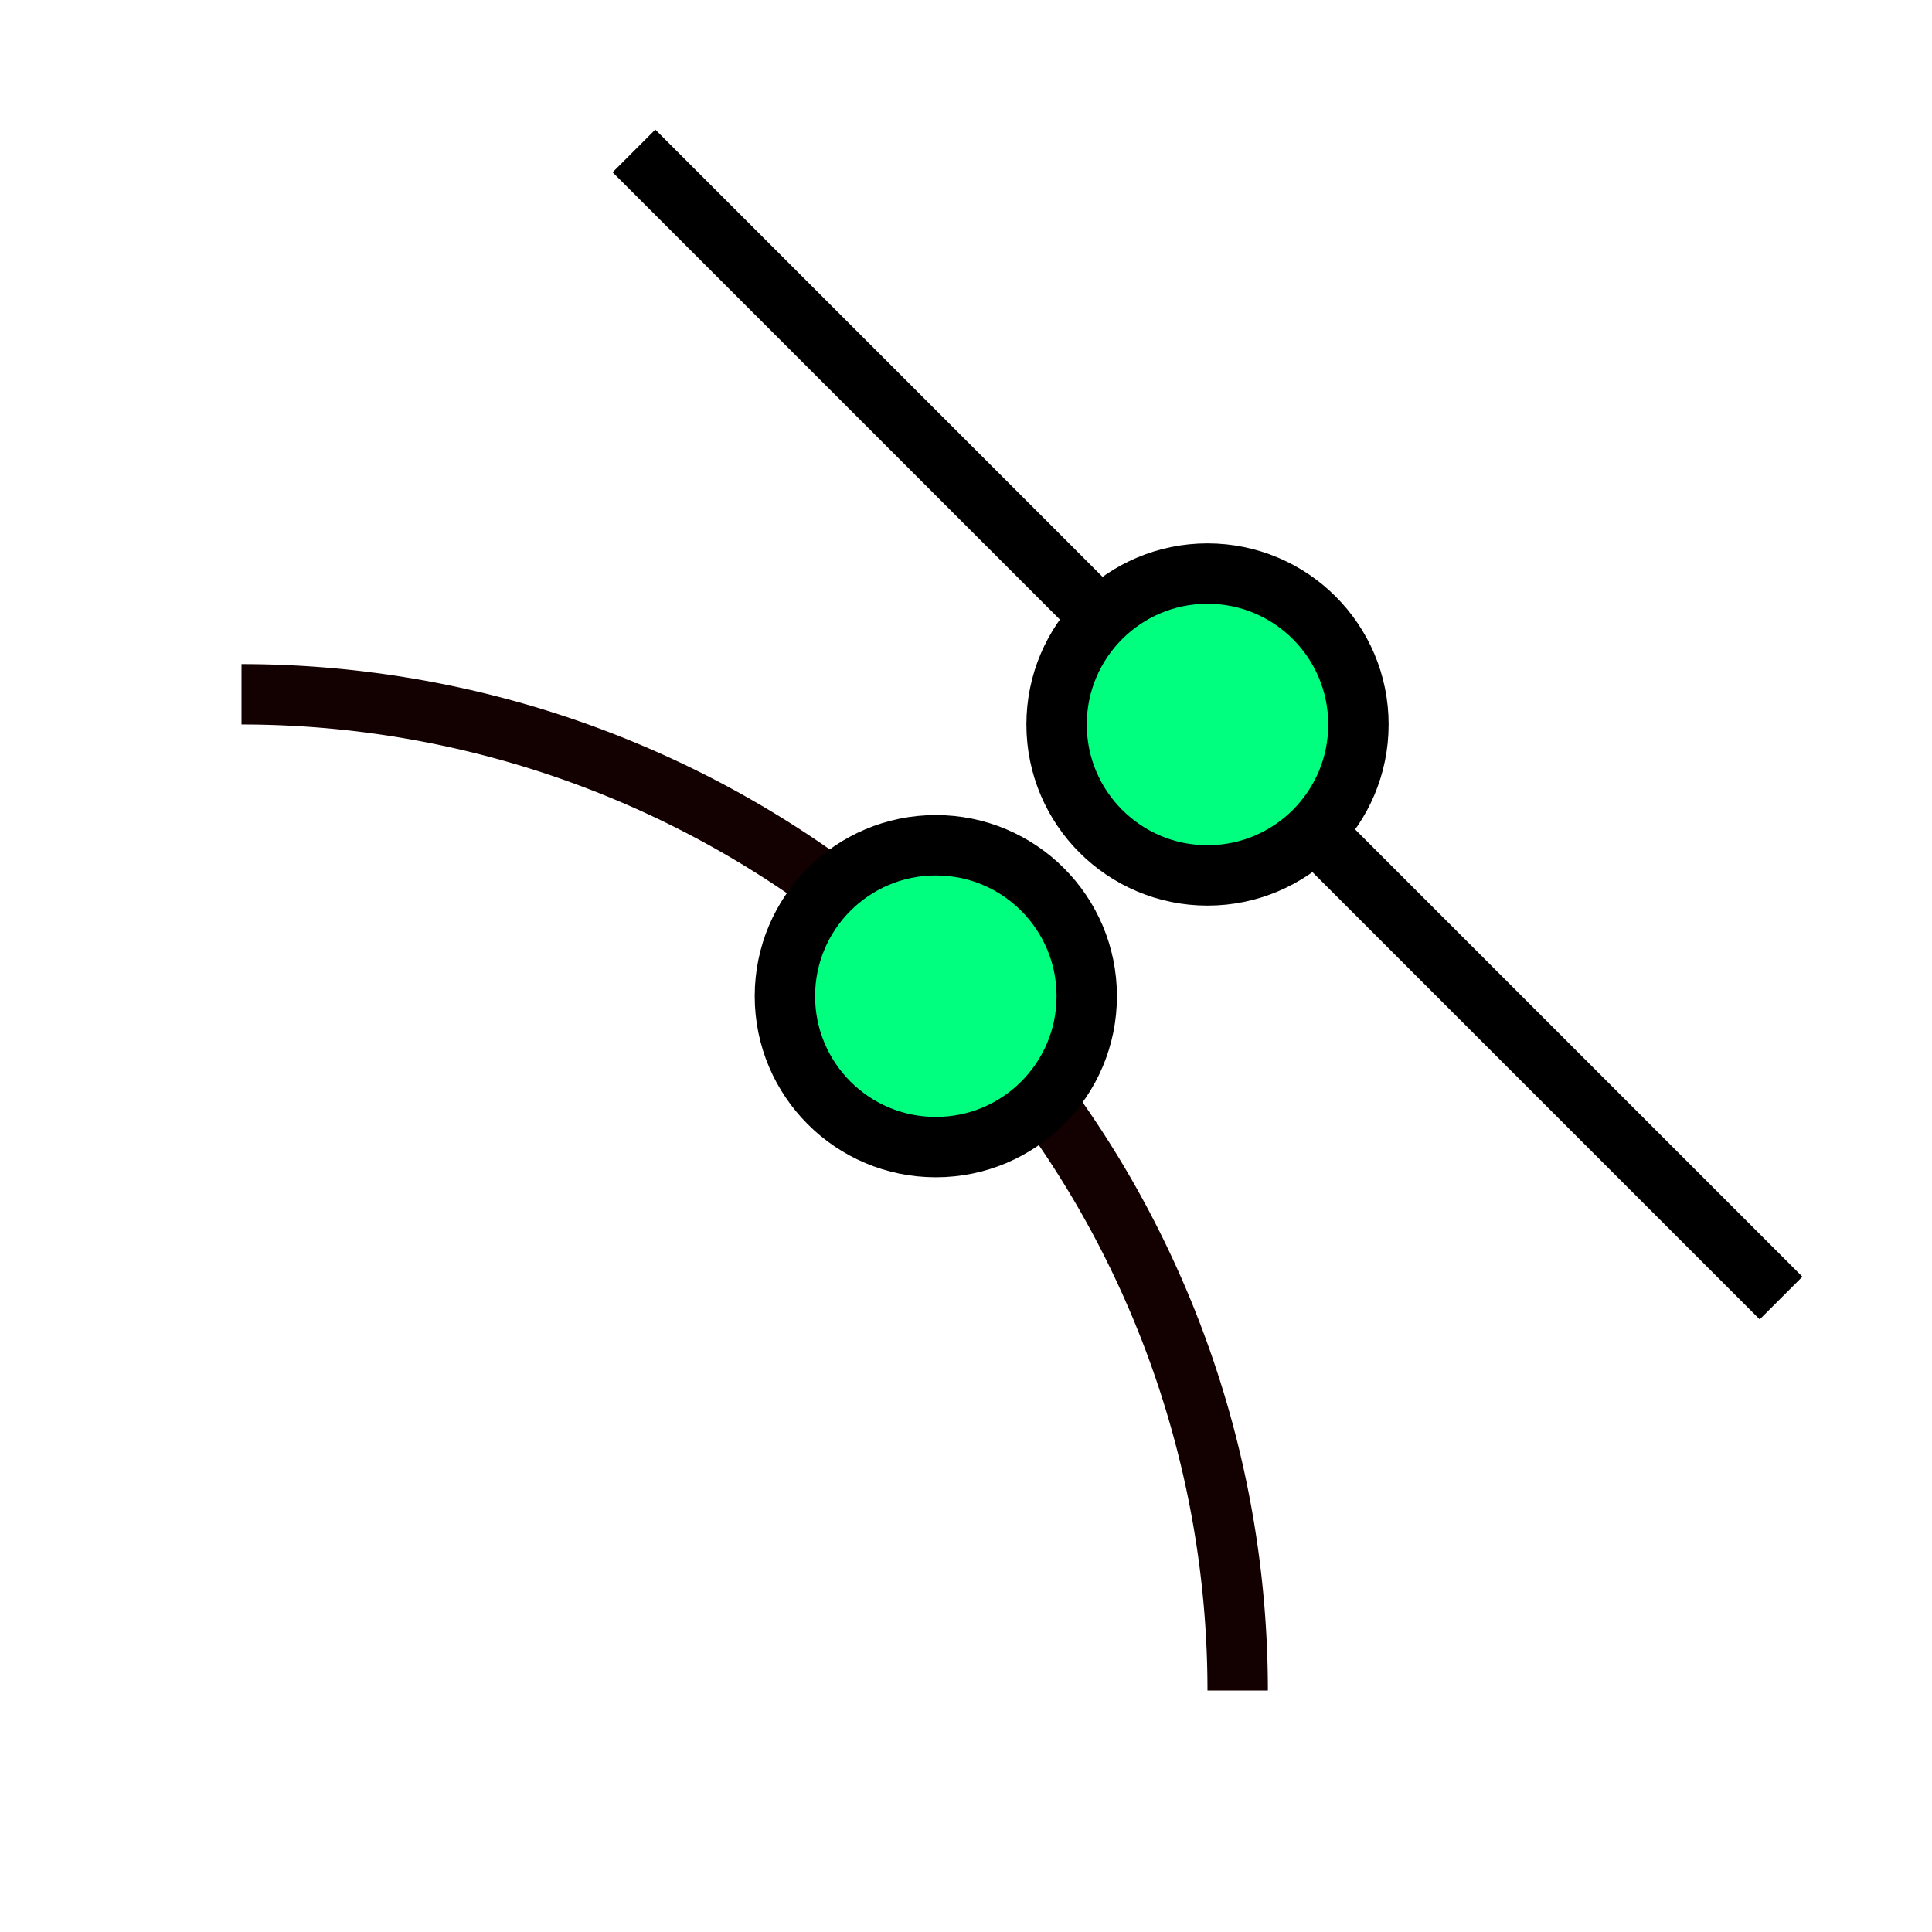 <svg xmlns="http://www.w3.org/2000/svg" xmlns:svg="http://www.w3.org/2000/svg" id="svg4295" width="256" height="256" version="1.1" viewBox="0 0 72.249 72.249"><g id="g4969"><path id="path4394" fill="none" fill-opacity="1" fill-rule="evenodd" stroke="#130000" stroke-dasharray="none" stroke-dashoffset="0" stroke-linecap="butt" stroke-miterlimit="4" stroke-opacity="1" stroke-width="2.258" d="M 9.031,25.964 A 37.253,37.253 0 0 1 46.284,63.218"/><path id="path4887" fill="none" fill-rule="evenodd" stroke="#000" stroke-dasharray="none" stroke-linecap="butt" stroke-linejoin="miter" stroke-miterlimit="4" stroke-opacity="1" stroke-width="2.258" d="M 66.604,48.542 23.707,5.644"/><circle id="circle4882" cx="45.156" cy="27.093" r="5.644" fill="#00ff7f" fill-opacity="1" fill-rule="nonzero" stroke="#000" stroke-dasharray="none" stroke-dashoffset="20" stroke-linecap="round" stroke-linejoin="miter" stroke-miterlimit="4" stroke-opacity="1" stroke-width="2.258" opacity="1"/><circle id="circle4958" cx="34.996" cy="37.253" r="5.644" fill="#00ff7f" fill-opacity="1" fill-rule="nonzero" stroke="#000" stroke-dasharray="none" stroke-dashoffset="20" stroke-linecap="round" stroke-linejoin="miter" stroke-miterlimit="4" stroke-opacity="1" stroke-width="2.258" opacity="1"/></g></svg>